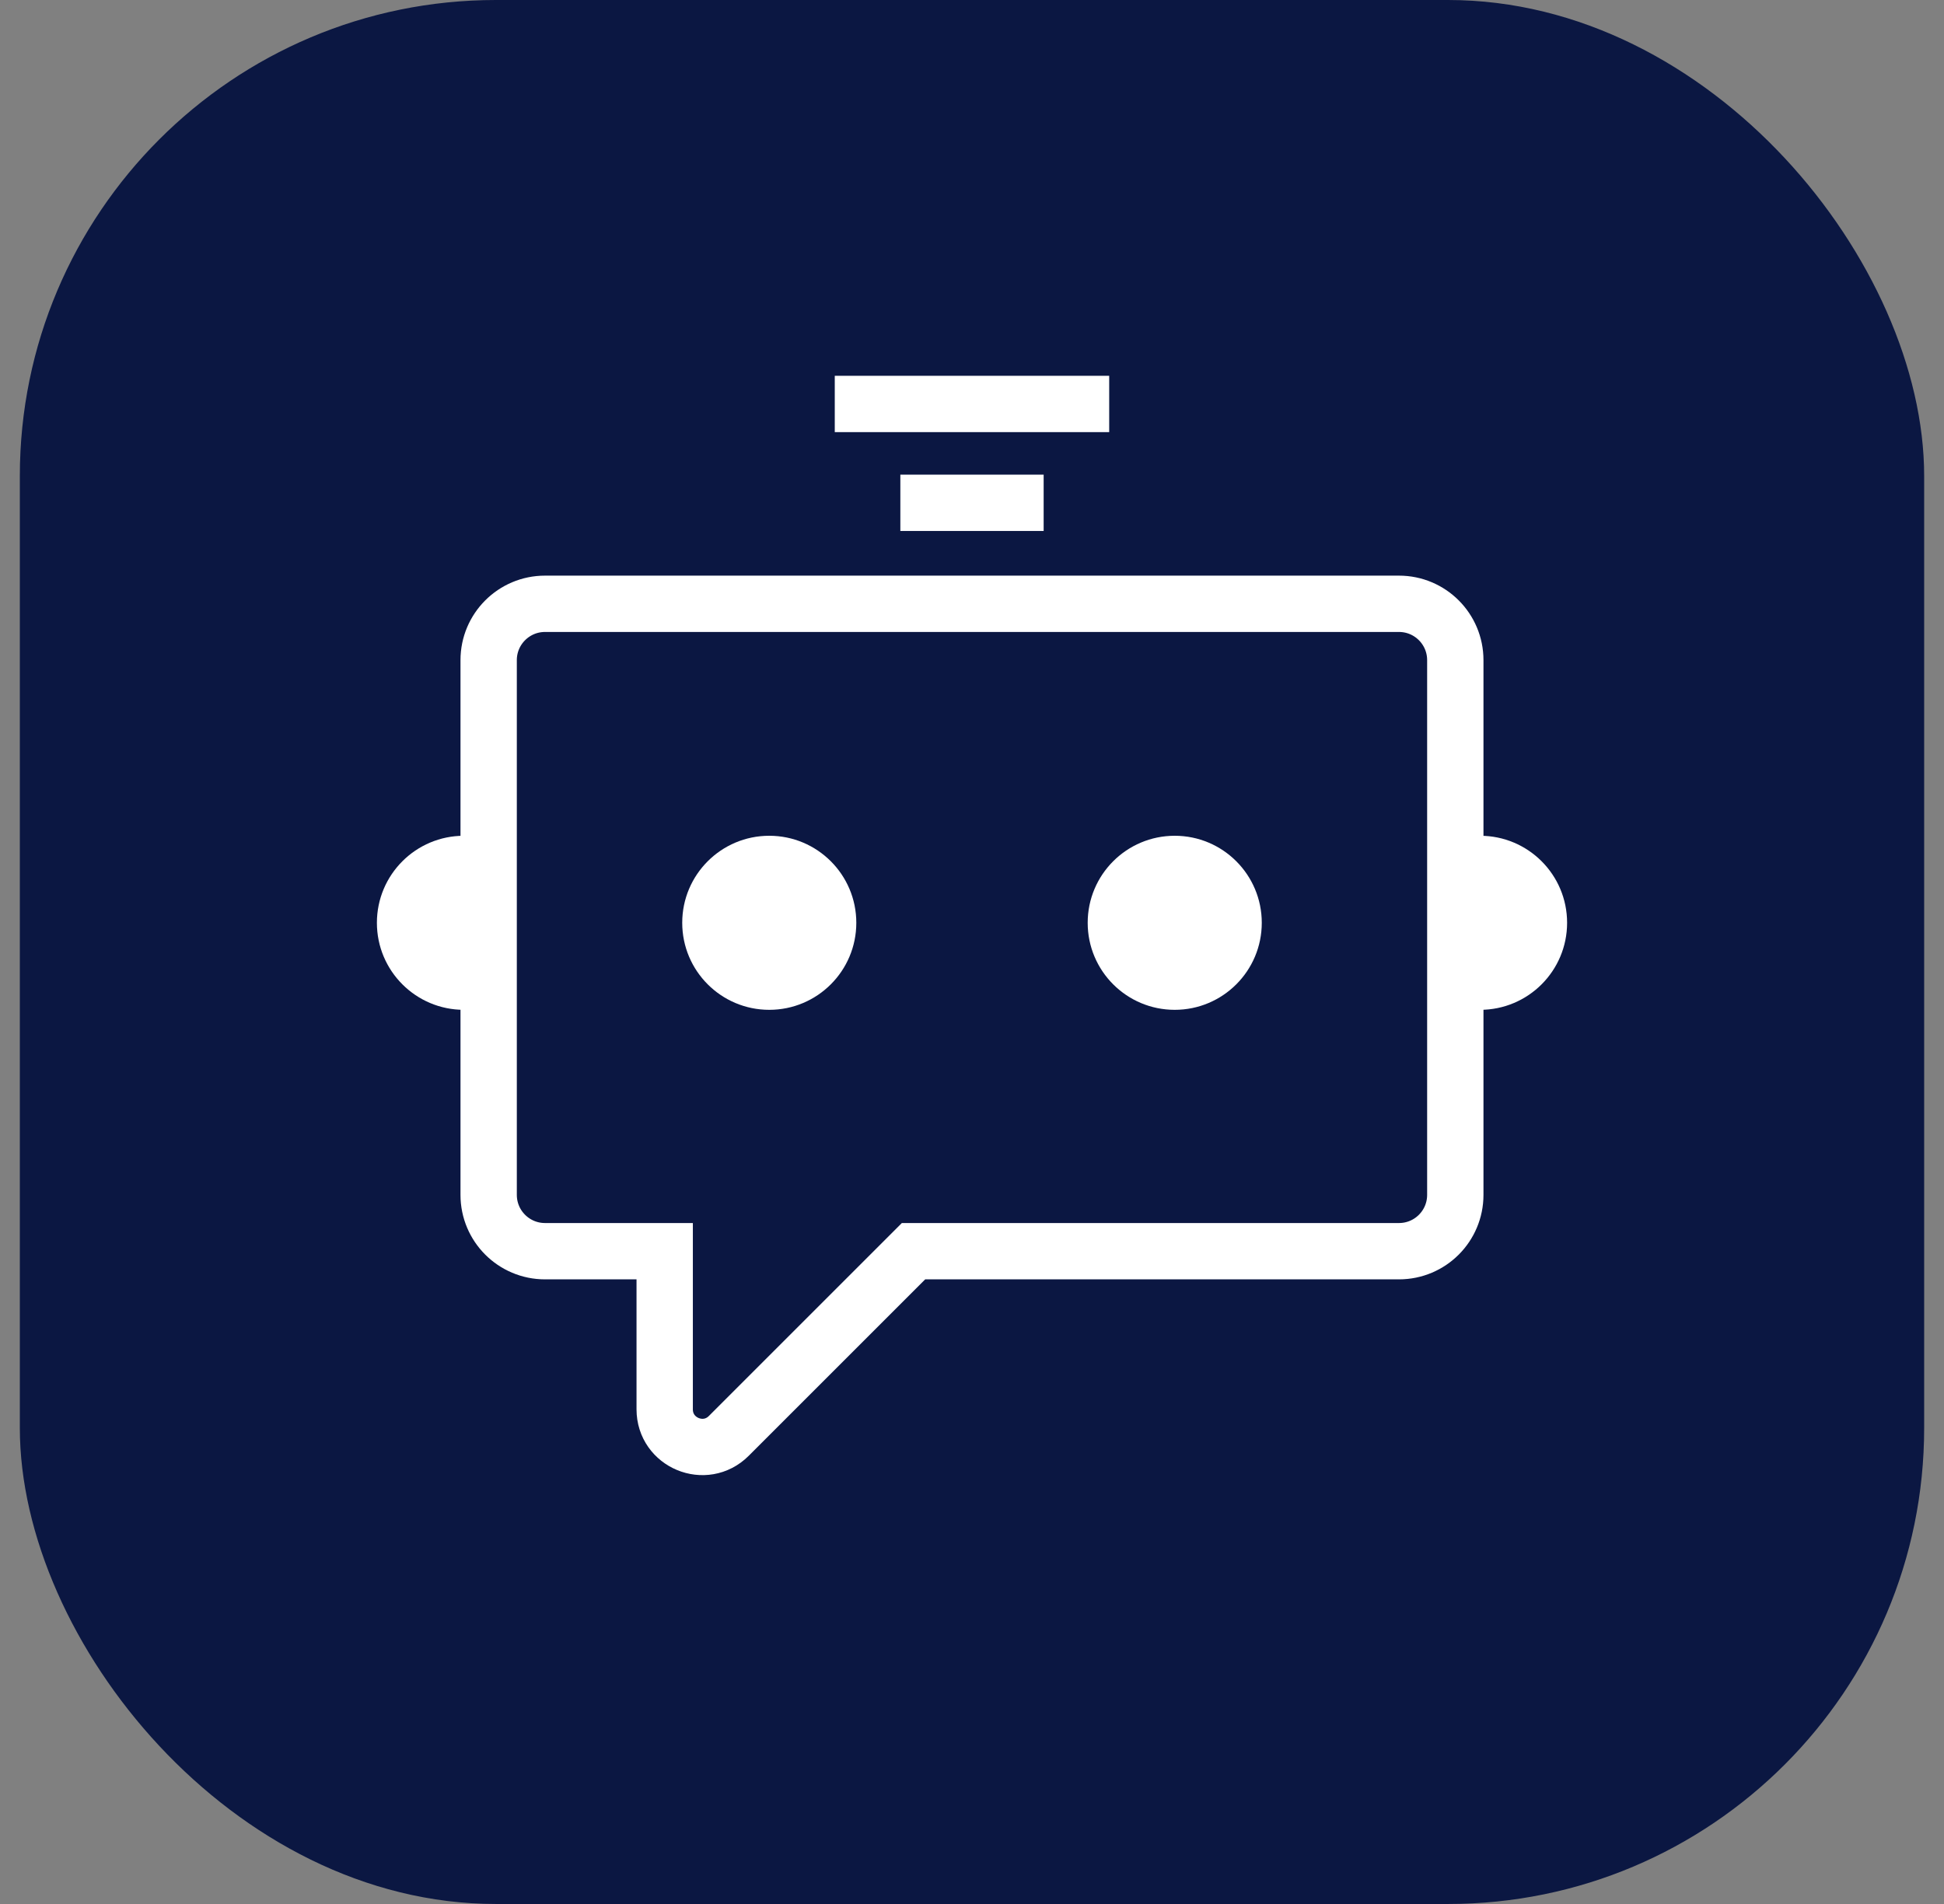 <svg width="49" height="48" viewBox="0 0 49 48" fill="none" xmlns="http://www.w3.org/2000/svg">
<rect x="0" y="0" width="49" height="48" fill="#808080" stroke="none"/>
<rect x="0.5" width="48" height="48" rx="12" fill="#0B1742"/>
<g clip-path="url(#clip0_8399_619)">
<path d="M36.682 16.642C36.682 15.858 36.047 15.222 35.262 15.222H13.737C12.953 15.222 12.317 15.858 12.317 16.642V30.123C12.317 30.908 12.953 31.543 13.737 31.543H16.754V35.53C16.754 36.373 17.774 36.796 18.37 36.199L23.026 31.543H35.262C36.047 31.543 36.682 30.908 36.682 30.123V16.642Z" stroke="white" stroke-width="1.42"/>
<circle cx="19.39" cy="23.264" r="2.194" fill="white"/>
<circle cx="29.61" cy="23.264" r="2.194" fill="white"/>
<path fill-rule="evenodd" clip-rule="evenodd" d="M37.295 25.458C37.299 25.458 37.302 25.458 37.306 25.458C38.518 25.458 39.5 24.476 39.5 23.264C39.5 22.052 38.518 21.07 37.306 21.07C37.302 21.07 37.299 21.07 37.295 21.07V25.458Z" fill="white"/>
<path fill-rule="evenodd" clip-rule="evenodd" d="M11.705 25.458C11.701 25.458 11.698 25.458 11.694 25.458C10.482 25.458 9.5 24.476 9.5 23.264C9.5 22.052 10.482 21.07 11.694 21.07C11.698 21.07 11.701 21.07 11.705 21.07V25.458Z" fill="white"/>
<path d="M22.694 12.676L26.306 12.676" stroke="white" stroke-width="1.42"/>
<path d="M21.041 10.184H27.958" stroke="white" stroke-width="1.42"/>
</g>
<defs>
<clipPath id="clip0_8399_619">
<rect width="30" height="30" fill="white" transform="translate(9.5 9)"/>
</clipPath>
</defs>
</svg>
